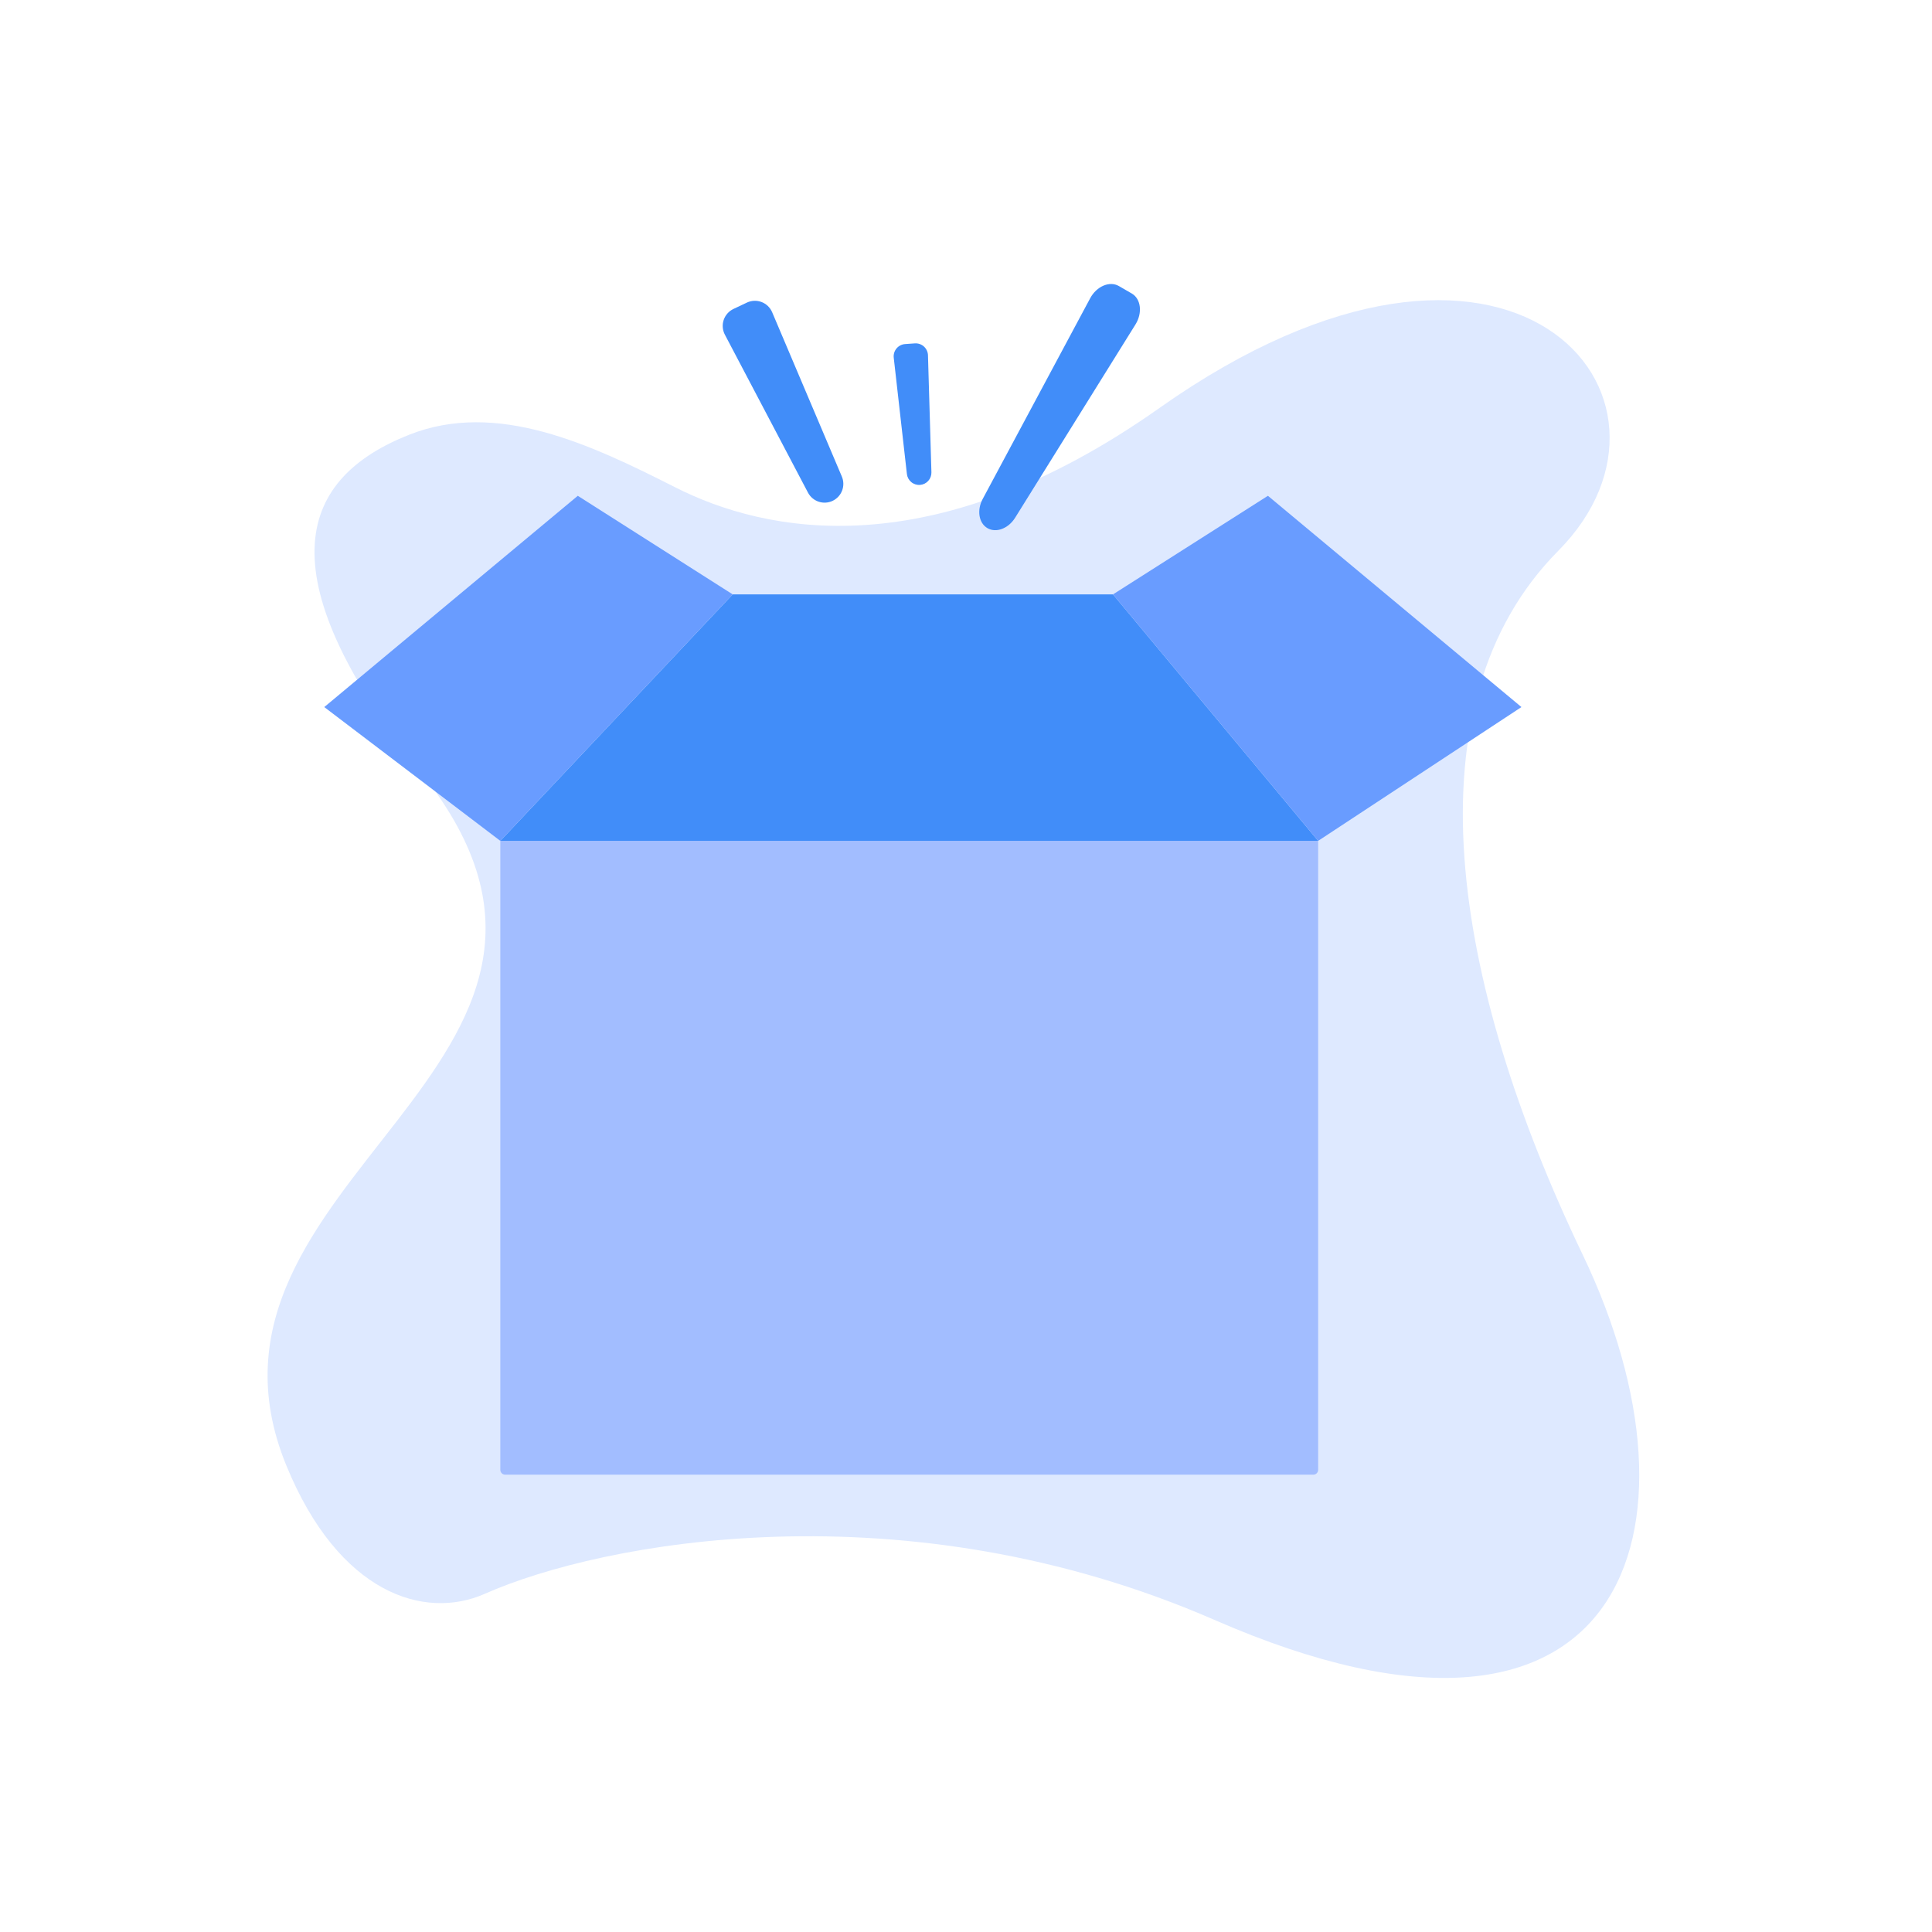 <svg width="280" height="280" xmlns="http://www.w3.org/2000/svg" fill="none">

 <g>
  <title>Layer 1</title>
  <path id="svg_1" fill="#DEE9FF" d="m41.5,212.398c7.616,18.585 20.034,22.453 28.765,18.585c16.885,-7.482 60.747,-15.84 105.794,3.808c59.663,26.023 72.357,-13.239 53.316,-52.954c-19.041,-39.714 -25.495,-79.877 -3.544,-102.004c21.951,-22.127 -6.774,-56.742 -57.787,-20.71c-32.966,23.285 -57.16,18.1 -70.152,11.518c-12.244,-6.204 -25.862,-12.69 -38.62,-7.625c-15.48,6.145 -21.58,19.468 1.973,49.231c33.376,42.176 -36.817,58.494 -19.745,100.152z"/>
  <path id="svg_2" fill="#A2BDFF" d="m72.51,121.864l118.528,0l0,91.156c0,0.185 -0.073,0.363 -0.205,0.494c-0.131,0.132 -0.309,0.206 -0.495,0.206l-117.128,0c-0.186,0 -0.364,-0.074 -0.495,-0.206c-0.131,-0.131 -0.205,-0.309 -0.205,-0.494l0,-91.156z"/>
  <path id="svg_3" fill="#418DF9" d="m161.304,86.143l-55.114,0l-33.68,35.721l118.528,0l-29.734,-35.721z"/>
  <path id="svg_4" fill="#699CFF" d="m83.737,71.854l22.453,14.289l-33.68,35.721l-25.515,-19.391l36.742,-30.619z"/>
  <path id="svg_5" fill="#699CFF" d="m183.757,71.854l-22.454,14.289l29.735,35.721l29.461,-19.391l-36.742,-30.619z"/>
  <path id="svg_6" fill="#418DF9" d="m120.67,72.585c0.634,-0.3 1.127,-0.834 1.376,-1.49c0.249,-0.655 0.236,-1.382 -0.038,-2.027l-10.101,-23.818c-0.143,-0.337 -0.353,-0.642 -0.617,-0.896c-0.264,-0.254 -0.576,-0.452 -0.919,-0.583c-0.342,-0.13 -0.708,-0.19 -1.074,-0.175c-0.366,0.015 -0.726,0.103 -1.057,0.26l-1.946,0.923c-0.331,0.157 -0.627,0.379 -0.87,0.654c-0.243,0.274 -0.428,0.595 -0.544,0.943c-0.116,0.348 -0.16,0.715 -0.13,1.08c0.03,0.365 0.133,0.721 0.303,1.045l12.047,22.895c0.327,0.621 0.881,1.091 1.546,1.313c0.665,0.222 1.39,0.178 2.024,-0.122z"/>
  <path id="svg_7" fill="#418DF9" d="m133.334,70.276c0.458,-0.033 0.886,-0.241 1.195,-0.582c0.308,-0.341 0.473,-0.788 0.46,-1.247l-0.499,-16.956c-0.007,-0.24 -0.063,-0.476 -0.164,-0.695c-0.1,-0.218 -0.244,-0.414 -0.422,-0.575c-0.179,-0.161 -0.388,-0.285 -0.615,-0.363c-0.227,-0.078 -0.468,-0.11 -0.707,-0.093l-1.409,0.1c-0.24,0.017 -0.473,0.082 -0.687,0.192c-0.214,0.11 -0.403,0.261 -0.557,0.446c-0.153,0.185 -0.268,0.399 -0.337,0.629c-0.069,0.23 -0.09,0.472 -0.063,0.711l1.907,16.856c0.052,0.457 0.278,0.876 0.632,1.17c0.353,0.294 0.807,0.44 1.266,0.407z"/>
  <path id="svg_8" fill="#418DF9" d="m143.11,76.544c1.262,0.729 3.032,0.06 4.014,-1.517l17.439,-28.007c1.042,-1.673 0.795,-3.712 -0.542,-4.486l-1.865,-1.078c-1.338,-0.774 -3.229,0.03 -4.159,1.767l-15.574,29.085c-0.877,1.638 -0.574,3.507 0.687,4.236z"/>
 </g>
</svg>